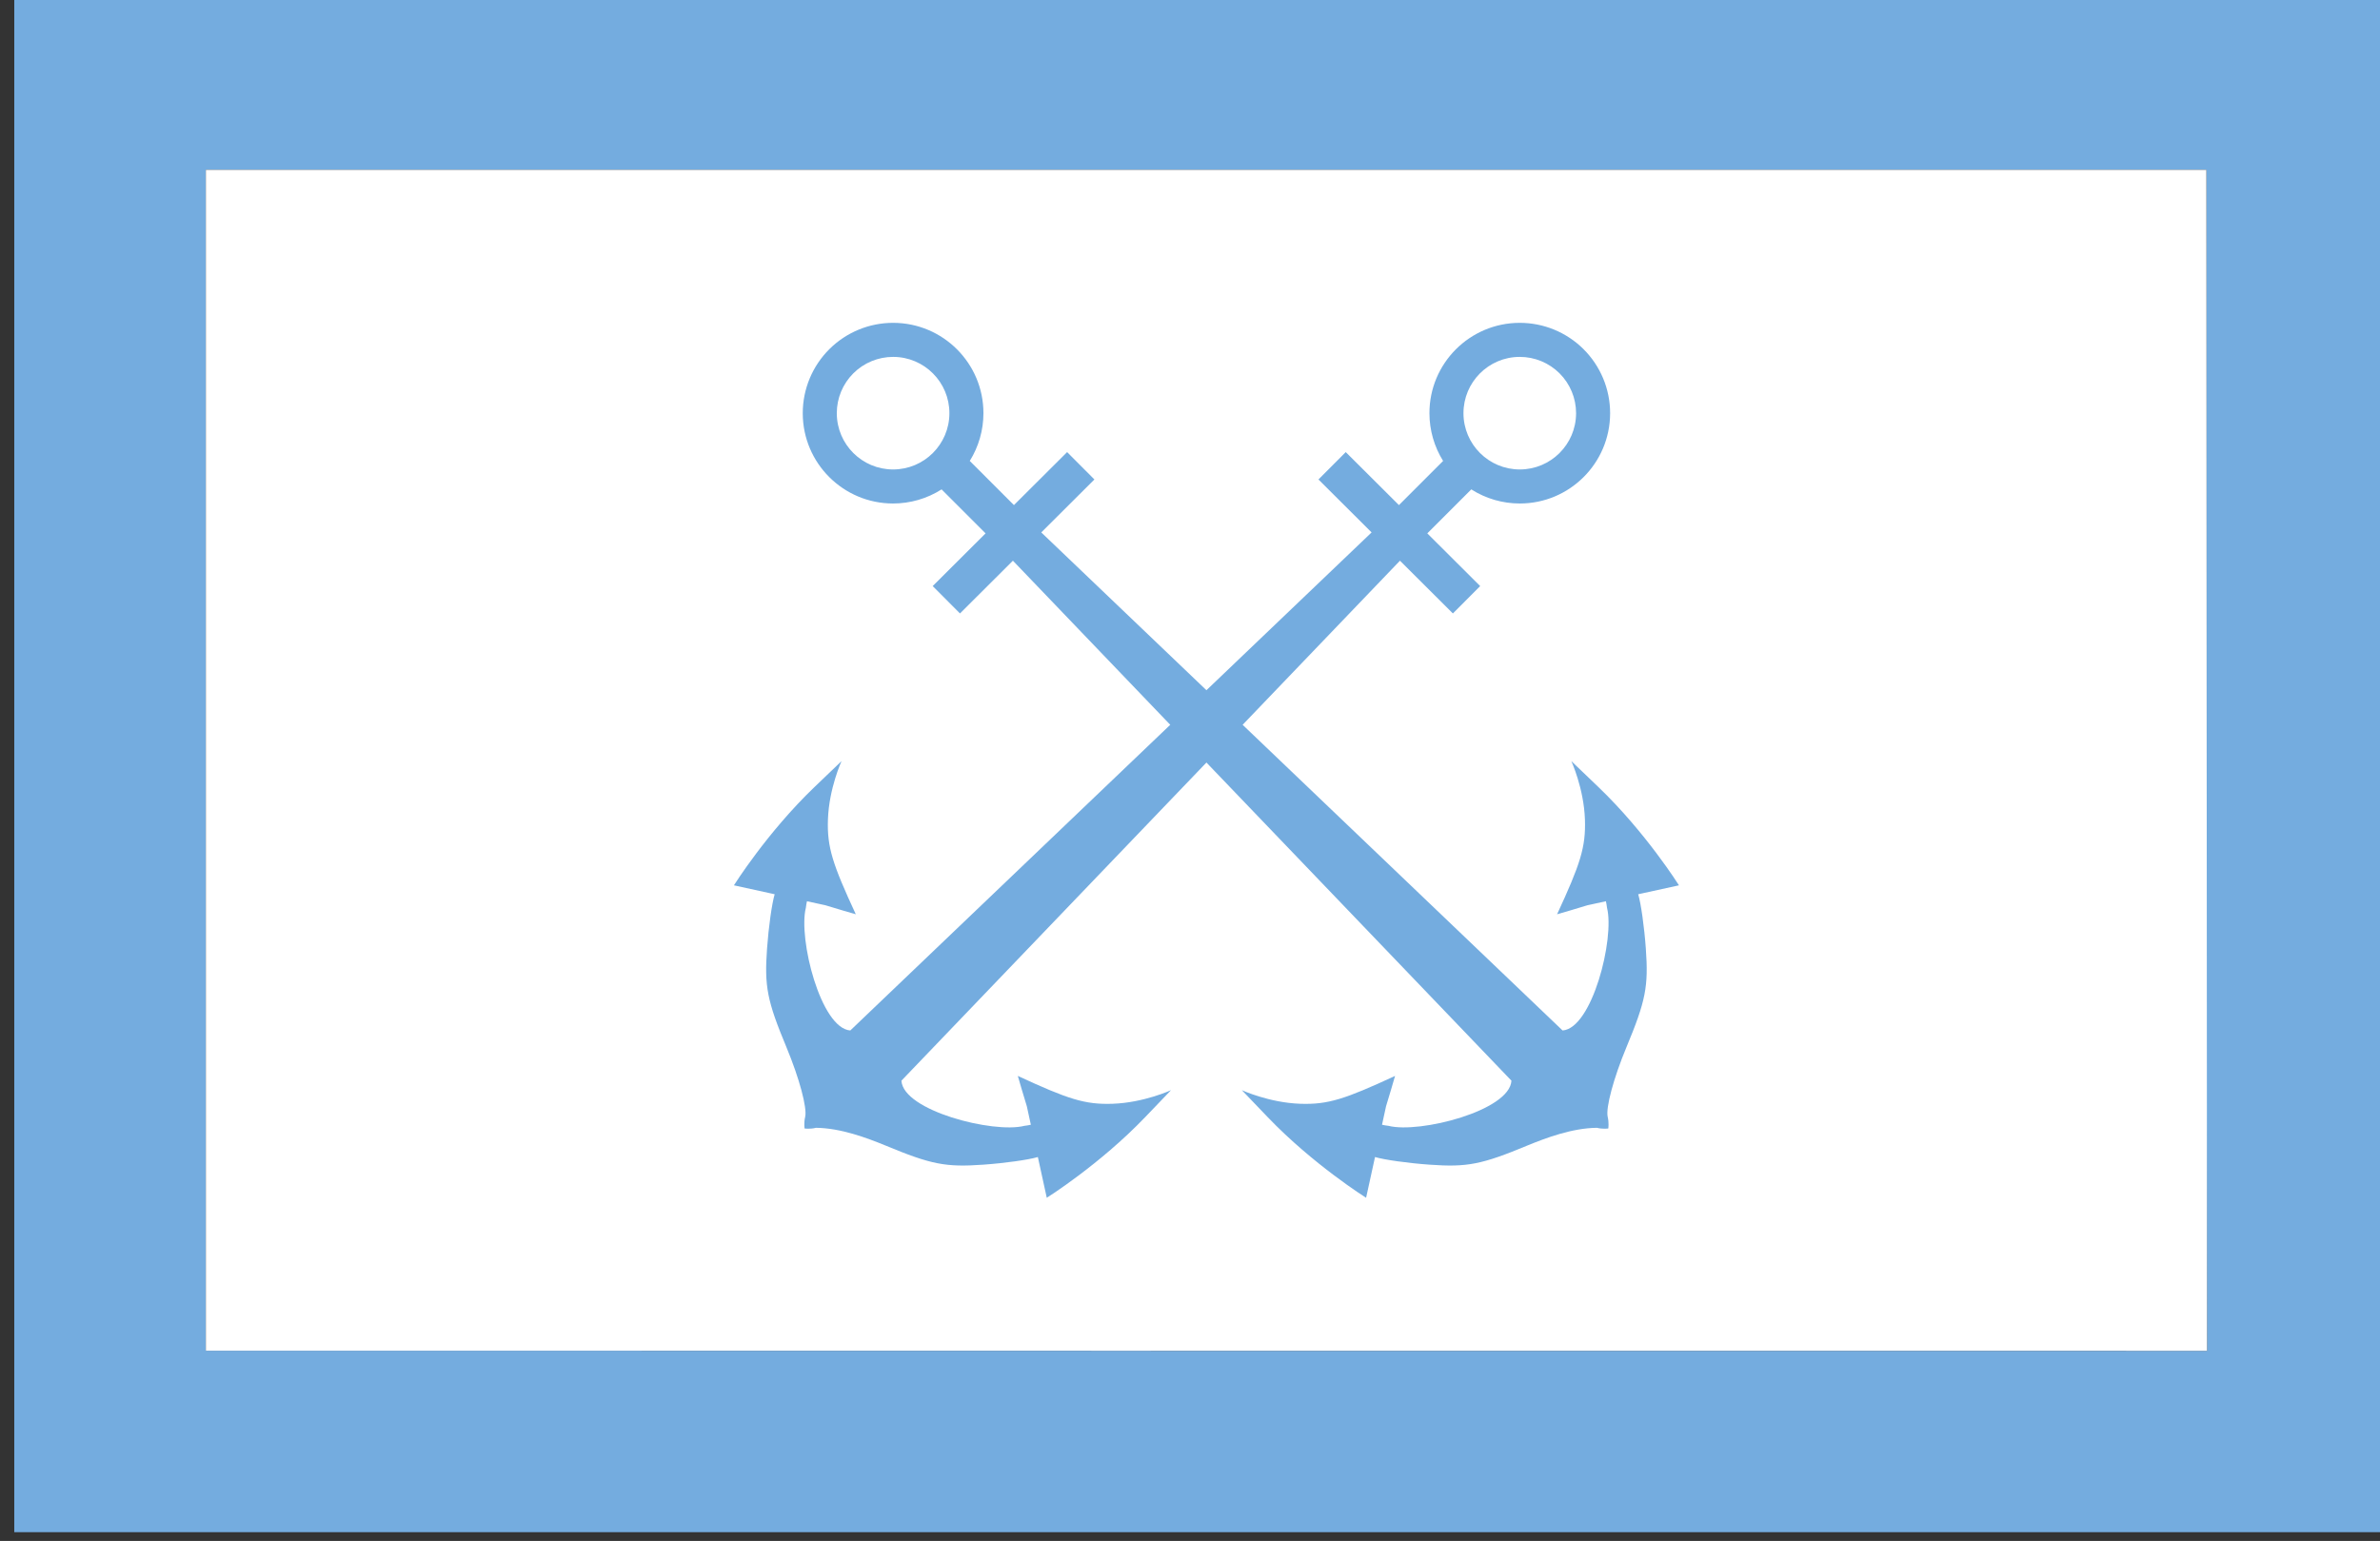 <?xml version="1.0" encoding="UTF-8" standalone="no"?>
<svg
   xmlns:dc="http://purl.org/dc/elements/1.1/"
   xmlns:cc="http://creativecommons.org/ns#"
   xmlns:rdf="http://www.w3.org/1999/02/22-rdf-syntax-ns#"
   xmlns:svg="http://www.w3.org/2000/svg"
   xmlns="http://www.w3.org/2000/svg"
   id="svg107882"
   version="1.1"
   viewBox="0 0 245.145 158.75"
   height="158.75mm"
   width="245.145mm">
  <rect x="0" y="0" width="245.145" height="158.75" fill="#333333" stroke="none"/>
  <defs
     id="defs107876" />
  <g
     transform="matrix(-0.009,-0.247,-0.247,0.009,365.885,519.271)"
     id="g107746-8"
     style="fill:#ff0000">
    <g
       transform="translate(9.62,-10.612)"
       id="g107703-5"
       style="fill:#ff0000" />
  </g>
  <g
     transform="matrix(0.248,0,0,0.248,-807.871,655.206)"
     id="g79632">
    <g
       transform="translate(1964.965,-3729.903)"
       id="g79237">
      <path
         d="m 1298.506,1083.141 v 320.643 320.643 h 495.142 495.145 v -320.643 -320.643 h -495.145 z m 79.566,75.348 h 406.473 424.41 v 266.582 l 0.272,224.008 h -422.182 l -408.973,-0.051 v -223.957 z"
         style="fill:#74acdf;fill-opacity:1;stroke-width:1.374"
         id="path2408-4" />
      <path
         id="path107828-5"
         d="m 1378.072,1158.488 v 490.539 l 831.154,0.051 -0.272,-490.59 z"
         style="fill:#ffffff;fill-opacity:1;stroke:none;stroke-width:1px;stroke-linecap:butt;stroke-linejoin:miter;stroke-opacity:1" />
      <g
         transform="translate(-58.953,511.488)"
         id="g107792">
        <g
           id="g107746-6">
          <g
             transform="translate(9.62,-10.612)"
             id="g107703-0" />
        </g>
        <g
           id="g107746-7"
           transform="matrix(-1,0,0,1,3705.205,2.4321864e-4)">
          <g
             id="g107703-5-3"
             transform="translate(9.62,-10.612)" />
        </g>
      </g>
    </g>
    <g
       transform="translate(1.341,-1.677)"
       id="g79258">
      <path
         d="m 3913.826,-2495.303 c -7.042,-6.977 -16.559,-10.885 -26.472,-10.869 -20.724,0.034 -37.498,16.861 -37.464,37.586 0.012,6.994 1.978,13.846 5.676,19.782 l -18.343,18.343 -22.089,-22.014 -11.333,11.369 v 0 l 22.068,21.996 -0.01,0.01 -216.503,206.885 c -12.284,-0.892 -21.687,-38.178 -18.457,-50.964 0.114,-1.008 0.281,-1.889 0.457,-2.717 l 7.659,1.666 c 2.31,0.767 12.624,3.747 12.624,3.747 -9.63,-20.81 -11.965,-27.835 -11.568,-39.385 0.446,-12.957 5.651,-24.243 5.651,-24.243 l -11.224,10.752 c -19.695,18.867 -33.477,40.852 -33.477,40.852 l 15.902,3.478 1.021,0.222 c -1.155,3.946 -2.511,13.463 -3.167,22.585 -1.13,15.73 0.035,21.686 8.041,40.924 5.383,12.944 8.681,25.263 7.792,28.991 -0.591,2.479 -0.24,4.809 -0.24,4.809 0,0 2.313,0.334 4.728,-0.284 10.306,0.113 21.106,4.182 28.654,7.272 19.238,8.005 25.193,9.171 40.924,8.04 9.122,-0.655 18.638,-2.012 22.584,-3.167 l 0.222,1.021 3.476,15.9 c 0,0 21.985,-13.783 40.852,-33.477 l 10.753,-11.223 c 0,0 -11.288,5.204 -24.245,5.65 -11.55,0.398 -18.575,-1.938 -39.385,-11.568 0,0 2.979,10.314 3.747,12.624 l 1.666,7.659 c -0.827,0.176 -1.709,0.343 -2.717,0.457 -12.874,3.253 -50.334,-6.288 -51.033,-18.752 0,0 -0.014,0 -0.017,0 l 207.044,-215.991 0.026,-0.026 21.983,21.91 11.333,-11.369 -21.965,-21.893 18.27,-18.27 c 6.036,3.839 13.043,5.872 20.197,5.861 20.638,-0.033 37.376,-16.727 37.464,-37.365 0,-0.073 2e-4,-0.147 -10e-5,-0.221 -0.016,-9.991 -4.016,-19.563 -11.113,-26.595 z m -9.858,10.143 c 4.362,4.376 6.819,10.297 6.829,16.475 0,0.044 7e-4,0.088 0,0.133 -0.052,12.862 -10.483,23.267 -23.346,23.288 -12.914,0.021 -23.4,-10.43 -23.422,-23.344 -0.021,-12.914 10.432,-23.4 23.345,-23.42 6.224,-0.01 12.196,2.462 16.592,6.869 z"
         style="fill:#74acdf;fill-opacity:1;stroke:none;stroke-width:0.714px;stroke-linecap:butt;stroke-linejoin:miter;stroke-opacity:1"
         id="path107542-5-8-8" />
      <path
         id="path107542-5-8-8-9"
         style="fill:#74acdf;fill-opacity:1;stroke:none;stroke-width:0.714px;stroke-linecap:butt;stroke-linejoin:miter;stroke-opacity:1"
         d="m 3600.72,-2495.303 c 7.042,-6.977 16.559,-10.885 26.472,-10.869 20.724,0.034 37.498,16.861 37.464,37.586 -0.012,6.994 -1.978,13.846 -5.676,19.782 l 18.343,18.343 22.089,-22.014 11.333,11.369 v 0 l -22.068,21.996 0.01,0.01 216.503,206.885 c 12.284,-0.892 21.687,-38.178 18.457,-50.964 -0.114,-1.008 -0.281,-1.889 -0.457,-2.717 l -7.659,1.666 c -2.31,0.767 -12.624,3.747 -12.624,3.747 9.63,-20.81 11.965,-27.835 11.568,-39.385 -0.446,-12.957 -5.651,-24.243 -5.651,-24.243 l 11.224,10.752 c 19.695,18.867 33.477,40.852 33.477,40.852 l -15.902,3.478 -1.021,0.222 c 1.155,3.946 2.511,13.463 3.167,22.585 1.13,15.73 -0.035,21.686 -8.041,40.924 -5.383,12.944 -8.681,25.263 -7.792,28.991 0.591,2.479 0.24,4.809 0.24,4.809 0,0 -2.313,0.334 -4.728,-0.284 -10.306,0.113 -21.106,4.182 -28.654,7.272 -19.238,8.005 -25.193,9.171 -40.924,8.04 -9.122,-0.655 -18.638,-2.012 -22.584,-3.167 l -0.222,1.021 -3.476,15.9 c 0,0 -21.985,-13.783 -40.852,-33.477 l -10.753,-11.223 c 0,0 11.288,5.204 24.245,5.65 11.55,0.398 18.575,-1.938 39.385,-11.568 0,0 -2.979,10.314 -3.747,12.624 l -1.666,7.659 c 0.827,0.176 1.709,0.343 2.717,0.457 12.874,3.253 50.334,-6.288 51.033,-18.752 0,0 0.014,0 0.017,0 l -207.044,-215.991 -0.026,-0.026 -21.983,21.91 -11.333,-11.369 21.965,-21.893 -18.27,-18.27 c -6.036,3.839 -13.043,5.872 -20.197,5.861 -20.638,-0.033 -37.376,-16.727 -37.464,-37.365 0,-0.073 -2e-4,-0.147 1e-4,-0.221 0.016,-9.991 4.016,-19.563 11.113,-26.595 z m 9.858,10.143 c -4.362,4.376 -6.819,10.297 -6.829,16.475 0,0.044 -7e-4,0.088 0,0.133 0.052,12.862 10.483,23.267 23.346,23.288 12.914,0.021 23.4,-10.43 23.422,-23.344 0.021,-12.914 -10.432,-23.4 -23.345,-23.42 -6.224,-0.01 -12.196,2.462 -16.592,6.869 z" />
    </g>
  </g>
</svg>
